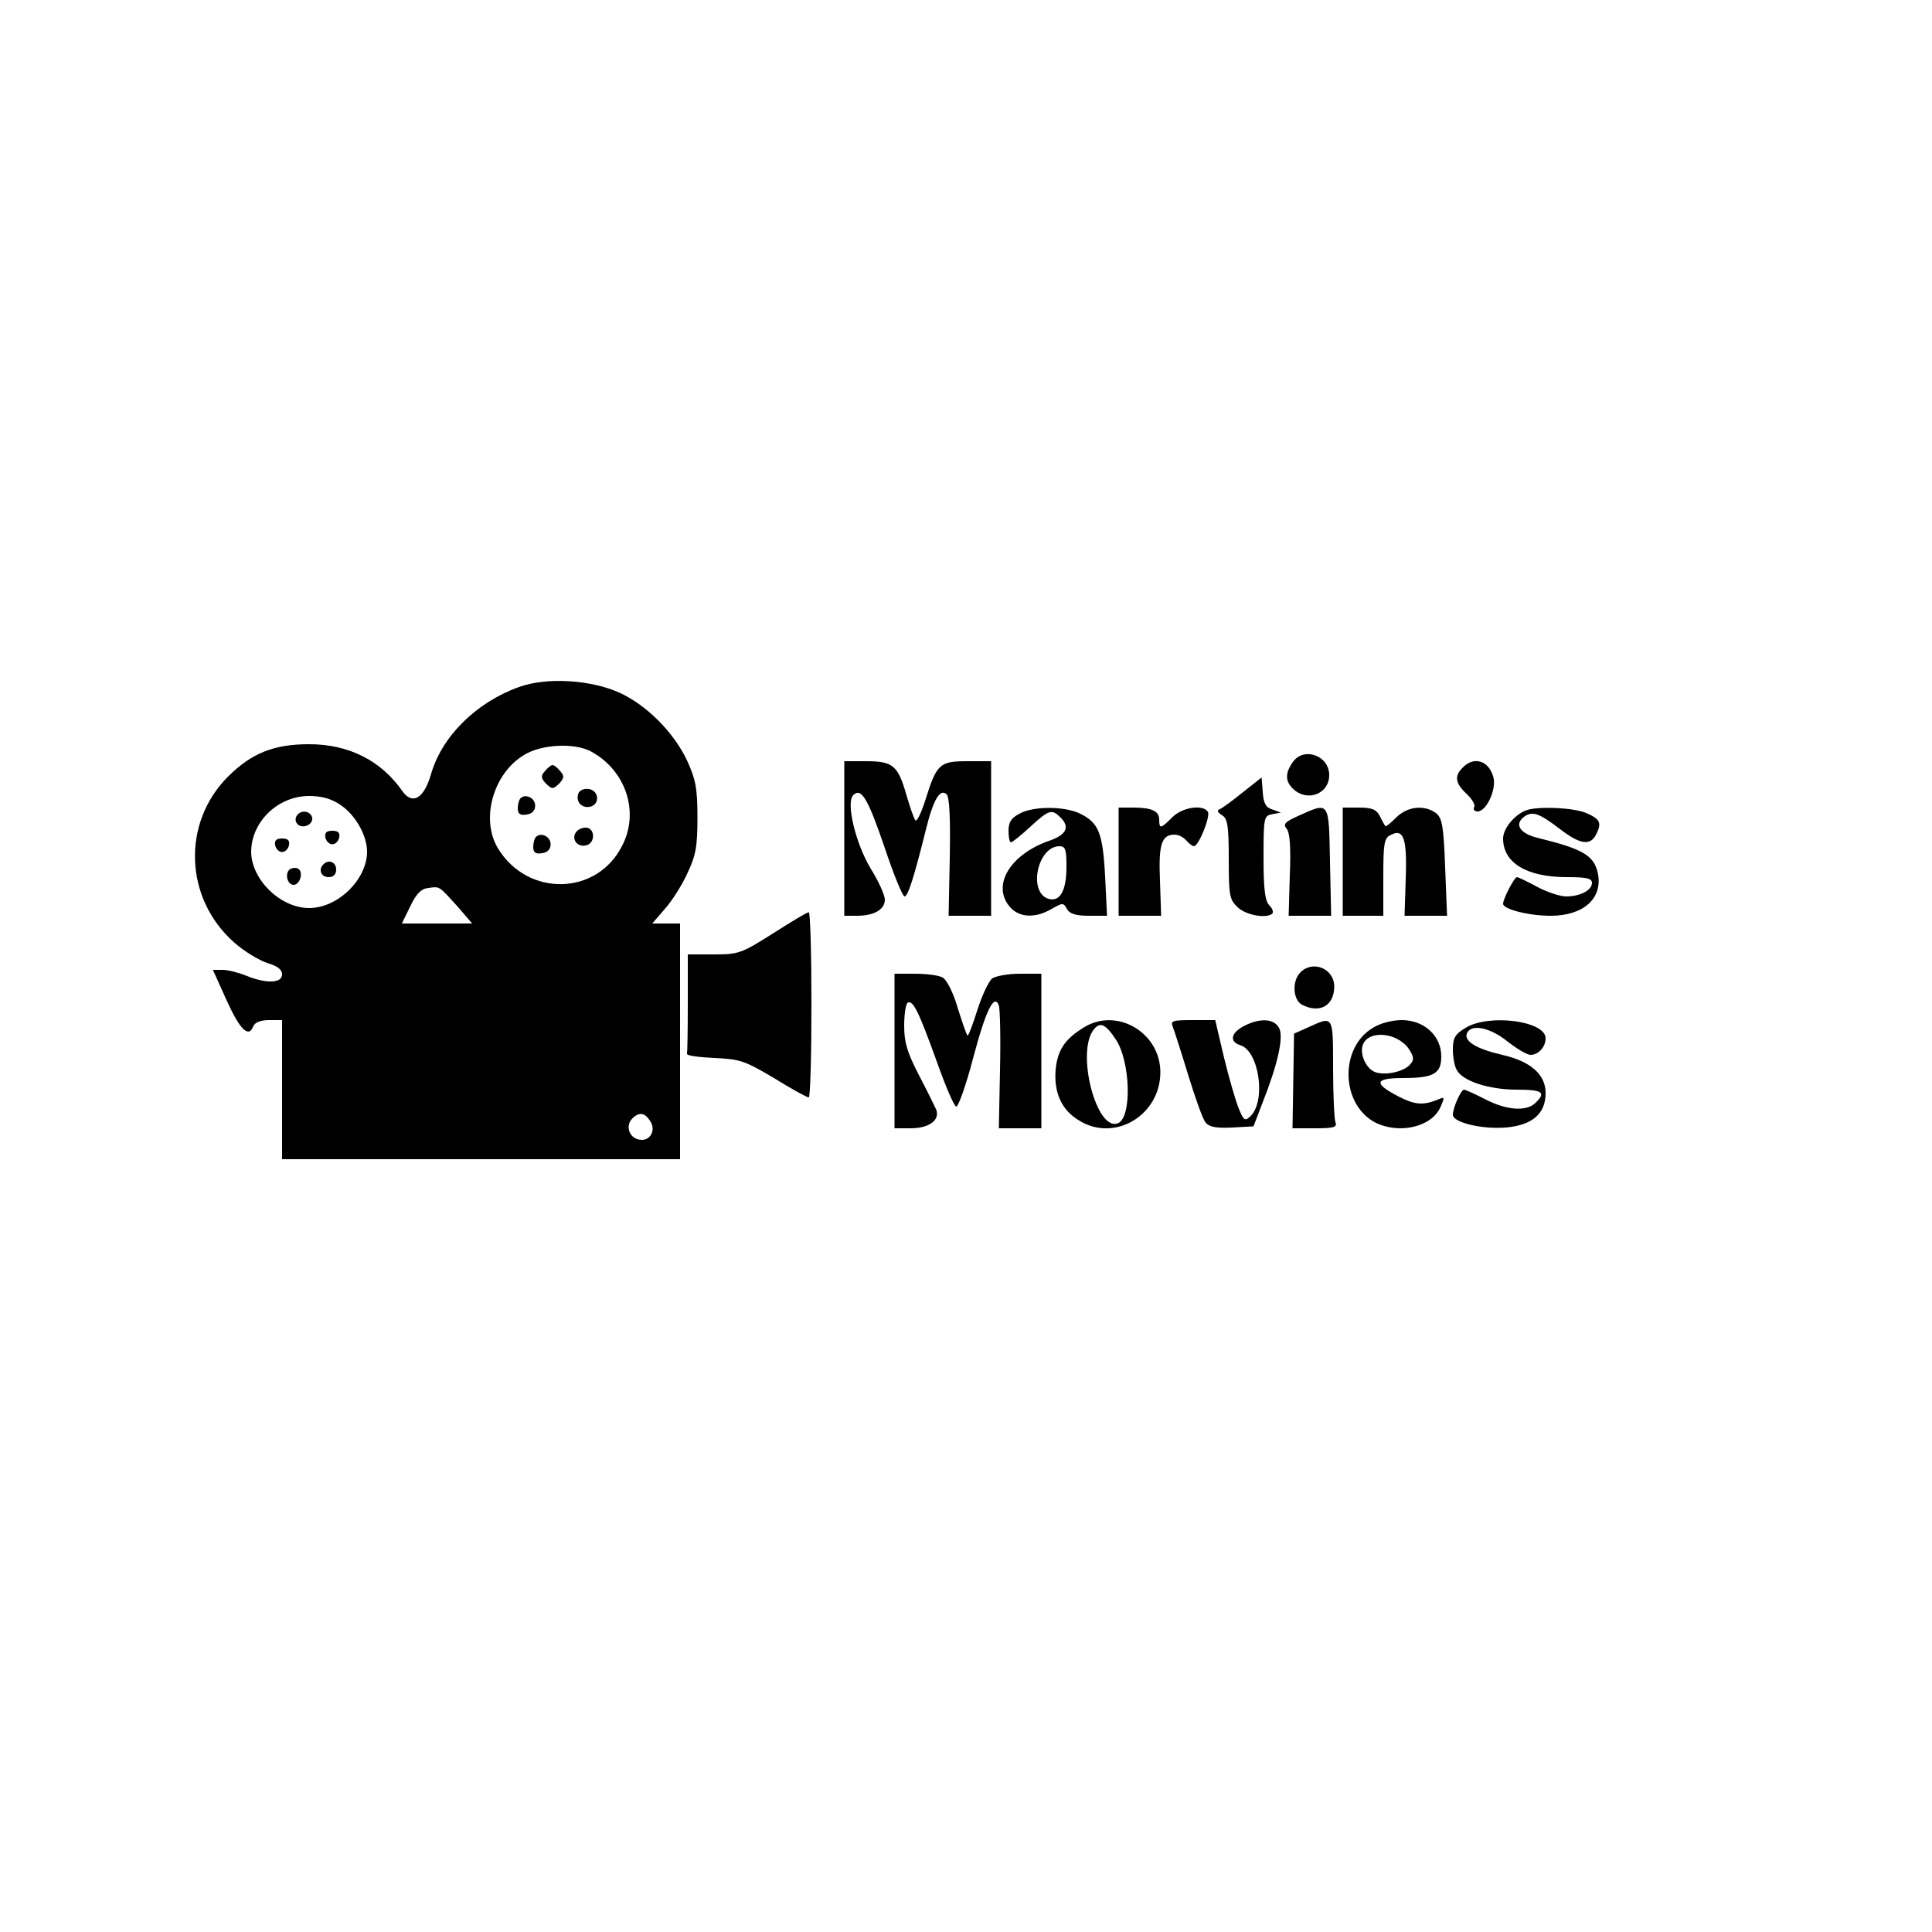 <?xml version="1.0" standalone="no"?>
<!DOCTYPE svg PUBLIC "-//W3C//DTD SVG 20010904//EN"
 "http://www.w3.org/TR/2001/REC-SVG-20010904/DTD/svg10.dtd">
<svg version="1.0" xmlns="http://www.w3.org/2000/svg"
 width="500pt" height="500pt" viewBox="0 0 500 500"
 preserveAspectRatio="xMidYMid meet">

<g transform="translate(0,500) scale(0.1,-0.1)"
fill="#000000" stroke="none">
<path d="M1343 3222 c-111 -40 -200 -128 -228 -227 -18 -62 -48 -79 -74 -42
-55 79 -139 121 -241 121 -91 0 -149 -23 -210 -84 -120 -120 -113 -316 17
-430 25 -22 63 -45 84 -52 27 -8 39 -17 39 -30 0 -23 -42 -24 -93 -3 -20 8
-47 15 -61 15 l-25 0 36 -80 c35 -77 57 -97 69 -65 4 9 19 15 40 15 l34 0 0
-180 0 -180 515 0 515 0 0 305 0 305 -36 0 -36 0 32 37 c18 20 45 62 59 93 22
47 26 69 26 145 0 76 -5 99 -27 147 -34 72 -103 142 -174 175 -75 34 -189 41
-261 15z m185 -166 c91 -48 128 -157 82 -245 -65 -129 -244 -133 -321 -7 -46
75 -13 194 67 242 45 28 129 32 172 10z m-647 -139 c39 -26 69 -79 69 -122 -1
-72 -76 -145 -150 -145 -74 0 -149 73 -150 145 0 78 69 145 150 145 32 0 58
-7 81 -23z m304 -264 l37 -43 -91 0 -91 0 22 45 c16 33 28 45 47 47 30 4 26 6
76 -49z m498 -555 c14 -21 2 -48 -22 -48 -30 0 -45 34 -25 55 18 18 33 16 47
-7z"/>
<path d="M1410 3004 c-11 -12 -10 -18 3 -32 16 -15 18 -15 34 0 13 14 14 20 3
32 -7 9 -16 16 -20 16 -4 0 -13 -7 -20 -16z"/>
<path d="M1497 2947 c-8 -21 8 -39 29 -35 27 5 25 42 -2 46 -12 2 -24 -3 -27
-11z"/>
<path d="M1347 2934 c-4 -4 -7 -16 -7 -26 0 -14 6 -19 23 -16 14 2 22 10 22
23 0 20 -25 32 -38 19z"/>
<path d="M1492 2848 c-15 -18 1 -41 24 -36 23 4 26 41 3 46 -9 1 -21 -3 -27
-10z"/>
<path d="M1387 2834 c-4 -4 -7 -16 -7 -26 0 -14 6 -19 23 -16 14 2 22 10 22
23 0 20 -25 32 -38 19z"/>
<path d="M766 2885 c-3 -9 1 -18 10 -22 19 -7 39 11 30 26 -10 16 -33 13 -40
-4z"/>
<path d="M842 2833 c2 -10 10 -18 18 -18 8 0 16 8 18 18 2 12 -3 17 -18 17
-15 0 -20 -5 -18 -17z"/>
<path d="M712 2813 c2 -10 10 -18 18 -18 8 0 16 8 18 18 2 12 -3 17 -18 17
-15 0 -20 -5 -18 -17z"/>
<path d="M837 2763 c-14 -13 -6 -33 13 -33 13 0 20 7 20 20 0 19 -20 27 -33
13z"/>
<path d="M751 2751 c-15 -10 -8 -41 9 -41 15 0 25 29 14 40 -5 5 -15 5 -23 1z"/>
<path d="M3346 3028 c-21 -29 -20 -51 2 -71 37 -33 92 -11 92 37 0 51 -66 74
-94 34z"/>
<path d="M2185 2830 l0 -200 33 0 c44 0 72 16 72 42 0 11 -16 47 -36 79 -40
66 -65 172 -46 191 21 21 38 -8 82 -137 23 -69 46 -125 51 -125 9 0 25 52 55
172 19 78 37 109 54 92 7 -7 10 -60 8 -163 l-3 -151 55 0 55 0 0 200 0 200
-62 0 c-72 0 -79 -7 -109 -103 -10 -31 -21 -54 -25 -50 -4 5 -14 34 -23 65
-22 77 -35 88 -104 88 l-57 0 0 -200z"/>
<path d="M3786 3014 c-23 -22 -20 -41 10 -69 14 -13 23 -29 19 -34 -3 -6 1
-11 9 -11 23 0 49 57 41 88 -11 43 -50 56 -79 26z"/>
<path d="M3217 2950 c-26 -21 -53 -41 -60 -44 -8 -3 -7 -8 6 -16 14 -9 17 -27
17 -114 0 -94 2 -104 23 -124 22 -21 76 -30 90 -16 3 4 0 13 -8 21 -11 11 -15
41 -15 123 0 105 1 109 23 113 l22 4 -22 8 c-17 5 -23 16 -25 45 l-3 38 -48
-38z"/>
<path d="M2638 2894 c-21 -11 -28 -22 -28 -44 0 -17 3 -30 6 -30 4 0 26 18 50
40 49 45 56 47 79 24 24 -24 15 -44 -27 -59 -101 -34 -151 -113 -107 -169 24
-31 67 -34 111 -8 28 16 30 16 39 0 7 -13 23 -18 57 -18 l47 0 -5 102 c-6 114
-17 139 -66 163 -41 19 -121 19 -156 -1z m122 -137 c0 -63 -17 -92 -47 -83
-53 17 -28 136 29 136 15 0 18 -8 18 -53z"/>
<path d="M2895 2770 l0 -140 55 0 55 0 -3 91 c-4 94 4 119 38 119 10 0 23 -7
30 -15 7 -8 16 -15 20 -15 12 0 43 77 36 89 -13 20 -66 12 -92 -14 -30 -30
-34 -31 -34 -6 0 22 -19 31 -68 31 l-37 0 0 -140z"/>
<path d="M3361 2889 c-36 -16 -41 -22 -31 -34 8 -10 11 -47 8 -120 l-3 -105
55 0 55 0 -3 140 c-3 158 -1 155 -81 119z"/>
<path d="M3475 2770 l0 -140 53 0 52 0 0 100 c0 87 2 101 19 109 33 18 43 -8
39 -113 l-3 -96 55 0 55 0 -5 126 c-4 109 -8 127 -24 140 -31 22 -74 17 -103
-12 -14 -14 -26 -24 -28 -22 -1 2 -8 13 -14 26 -9 17 -20 22 -54 22 l-42 0 0
-140z"/>
<path d="M3950 2903 c-30 -11 -60 -47 -60 -73 0 -63 61 -100 165 -100 50 0 65
-3 65 -15 0 -19 -31 -35 -67 -35 -15 0 -49 11 -75 25 -26 14 -49 25 -52 25 -7
0 -36 -56 -36 -69 0 -14 66 -31 123 -31 86 0 136 46 122 111 -10 45 -39 62
-153 90 -48 11 -64 35 -38 55 22 16 39 10 95 -33 50 -38 76 -42 91 -14 16 31
12 41 -25 57 -33 14 -125 18 -155 7z"/>
<path d="M2000 2584 c-81 -51 -88 -54 -152 -54 l-68 0 0 -125 c0 -69 -1 -128
-2 -132 -2 -5 30 -9 70 -11 67 -3 79 -7 155 -52 45 -28 85 -50 90 -50 4 0 7
108 7 240 0 132 -3 240 -7 239 -5 0 -46 -25 -93 -55z"/>
<path d="M3366 2484 c-23 -22 -20 -71 3 -84 46 -24 84 -3 84 47 0 46 -55 69
-87 37z"/>
<path d="M2315 2280 l0 -200 42 0 c47 0 76 21 66 48 -4 9 -24 50 -45 90 -30
58 -38 84 -38 127 0 30 4 56 9 60 14 8 29 -24 76 -154 22 -62 44 -114 50 -115
5 0 25 55 43 124 33 125 55 170 67 138 3 -8 5 -83 3 -167 l-3 -151 55 0 55 0
0 200 0 200 -56 0 c-30 0 -62 -6 -71 -12 -9 -7 -26 -43 -38 -80 -12 -38 -23
-68 -26 -68 -2 0 -13 32 -25 70 -12 42 -29 74 -39 80 -10 6 -43 10 -72 10
l-53 0 0 -200z"/>
<path d="M2805 2341 c-49 -30 -68 -58 -73 -109 -5 -59 15 -105 61 -132 92 -57
210 14 210 125 0 103 -113 169 -198 116z m82 -30 c39 -57 43 -204 6 -218 -56
-22 -109 186 -62 243 16 20 30 14 56 -25z"/>
<path d="M3035 2343 c4 -10 22 -66 40 -125 18 -59 38 -115 45 -123 10 -12 28
-15 69 -13 l55 3 23 60 c40 101 56 172 43 195 -13 24 -49 26 -90 5 -35 -18
-39 -41 -10 -50 48 -15 67 -142 27 -183 -15 -14 -18 -13 -31 19 -8 19 -25 78
-38 131 l-23 98 -59 0 c-52 0 -57 -2 -51 -17z"/>
<path d="M3387 2342 l-38 -17 -2 -123 -2 -122 59 0 c49 0 57 3 52 16 -3 9 -6
72 -6 140 0 137 1 135 -63 106z"/>
<path d="M3553 2340 c-87 -52 -83 -198 6 -245 62 -31 146 -12 169 40 11 25 11
27 -5 20 -39 -16 -60 -15 -103 7 -66 34 -63 48 10 48 80 0 100 11 100 56 0 53
-44 94 -102 94 -25 0 -56 -8 -75 -20z m94 -56 c12 -19 13 -27 3 -38 -15 -19
-63 -30 -90 -21 -24 8 -42 47 -33 71 15 40 91 32 120 -12z"/>
<path d="M3793 2340 c-27 -16 -33 -26 -33 -56 0 -19 4 -43 10 -53 15 -29 84
-51 155 -51 67 0 77 -7 49 -34 -23 -23 -74 -20 -130 9 -27 14 -52 25 -55 25
-8 0 -29 -47 -29 -65 0 -20 75 -38 137 -33 69 6 103 36 103 89 0 48 -38 82
-112 99 -66 15 -99 35 -92 55 10 26 59 17 105 -20 24 -19 51 -35 60 -35 20 0
39 20 39 43 0 45 -147 64 -207 27z"/>
</g>
</svg>
